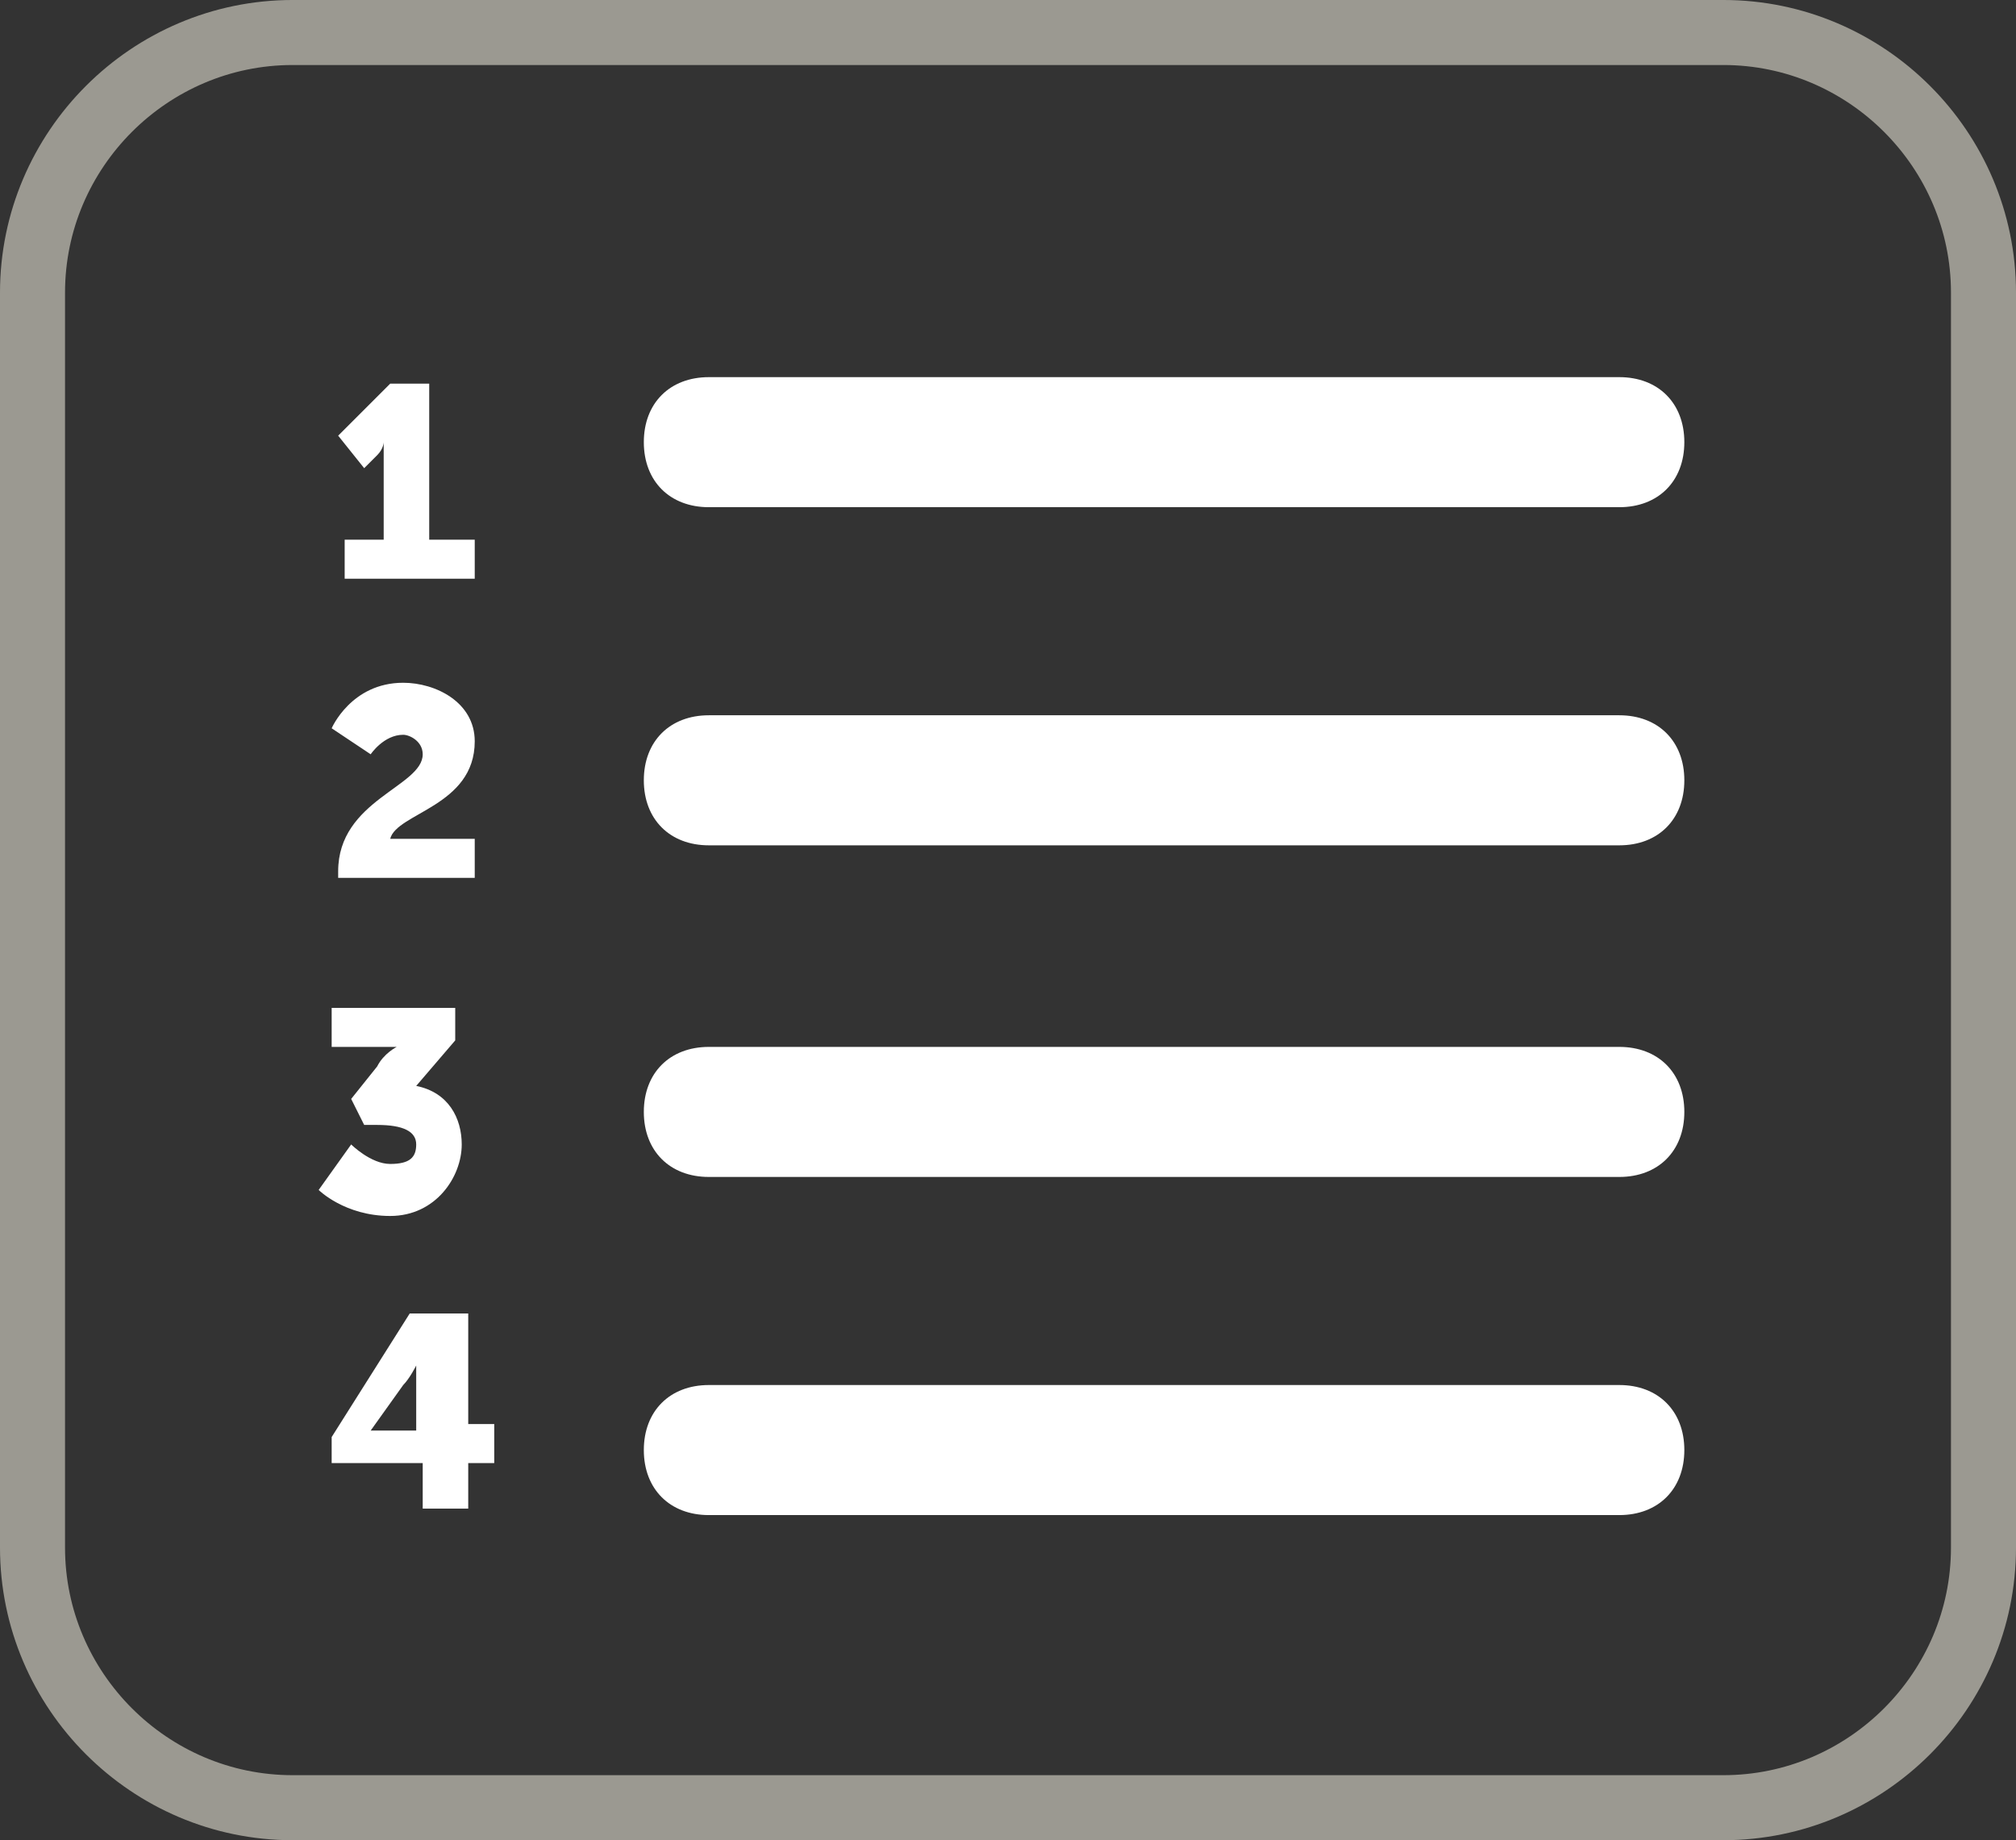 <?xml version="1.0" encoding="utf-8"?>
<!-- Generator: Adobe Illustrator 18.0.0, SVG Export Plug-In . SVG Version: 6.00 Build 0)  -->
<!DOCTYPE svg PUBLIC "-//W3C//DTD SVG 1.1//EN" "http://www.w3.org/Graphics/SVG/1.1/DTD/svg11.dtd">
<svg version="1.1" id="Layer_1" xmlns="http://www.w3.org/2000/svg" xmlns:xlink="http://www.w3.org/1999/xlink" x="0px" y="0px"
	 viewBox="290.5 381.8 31 28.3" enable-background="new 290.5 381.8 31 28.3" xml:space="preserve">
<rect x="290.5" y="381.8" width="31" height="28.3" fill="#333333" stroke="none"/>
<g>
	<path fill="none" stroke="#9B9991" stroke-miterlimit="10" d="M317,409.6h-22c-2.2,0-4-1.8-4-4v-19.3c0-2.2,1.8-4,4-4h22
		c2.2,0,4,1.8,4,4v19.3C321,407.8,319.2,409.6,317,409.6z"/>
	<g>
		<g>
			<g>
				<g>
					<path fill="#FFFFFF" d="M315.4,389.6h-14c-0.6,0-1-0.4-1-1s0.4-1,1-1h14c0.6,0,1,0.4,1,1S316,389.6,315.4,389.6z"/>
				</g>
				<g>
					<path fill="#FFFFFF" d="M315.4,394.8h-14c-0.6,0-1-0.4-1-1s0.4-1,1-1h14c0.6,0,1,0.4,1,1S316,394.8,315.4,394.8z"/>
				</g>
				<g>
					<path fill="#FFFFFF" d="M315.4,399.9h-14c-0.6,0-1-0.4-1-1s0.4-1,1-1h14c0.6,0,1,0.4,1,1S316,399.9,315.4,399.9z"/>
				</g>
				<g>
					<path fill="#FFFFFF" d="M315.4,405.1h-14c-0.6,0-1-0.4-1-1s0.4-1,1-1h14c0.6,0,1,0.4,1,1S316,405.1,315.4,405.1z"/>
				</g>
			</g>
		</g>
		<g>
			<path fill="#FFFFFF" d="M295.7,390.1h0.7v-1.3c0-0.1,0-0.2,0-0.2l0,0c0,0,0,0.1-0.1,0.2l-0.2,0.2l-0.4-0.5l0.8-0.8h0.6v2.4h0.7
				v0.6h-2v-0.6H295.7z"/>
			<path fill="#FFFFFF" d="M295.7,395.2c0-1.1,1.3-1.3,1.3-1.8c0-0.2-0.2-0.3-0.3-0.3c-0.3,0-0.5,0.3-0.5,0.3l-0.6-0.4
				c0,0,0.3-0.7,1.1-0.7c0.5,0,1.1,0.3,1.1,0.9c0,1-1.2,1.1-1.3,1.5h1.3v0.6h-2.1C295.7,395.4,295.7,395.3,295.7,395.2z"/>
			<path fill="#FFFFFF" d="M295.9,399.4c0,0,0.3,0.3,0.6,0.3c0.3,0,0.4-0.1,0.4-0.3c0-0.2-0.2-0.3-0.6-0.3h-0.2l-0.2-0.4l0.4-0.5
				c0.1-0.2,0.3-0.3,0.3-0.3l0,0c0,0-0.1,0-0.3,0h-0.7v-0.6h1.9v0.5l-0.6,0.7c0.5,0.1,0.7,0.5,0.7,0.9c0,0.5-0.4,1.1-1.1,1.1
				s-1.1-0.4-1.1-0.4L295.9,399.4z"/>
			<path fill="#FFFFFF" d="M295.6,403.9l1.2-1.9h0.9v1.7h0.4v0.6h-0.4v0.7H297v-0.7h-1.4V403.9z M296.9,403.8v-0.7
				c0-0.2,0-0.3,0-0.3l0,0c0,0-0.1,0.2-0.2,0.3l-0.5,0.7l0,0H296.9z"/>
		</g>
	</g>
</g>
</svg>
